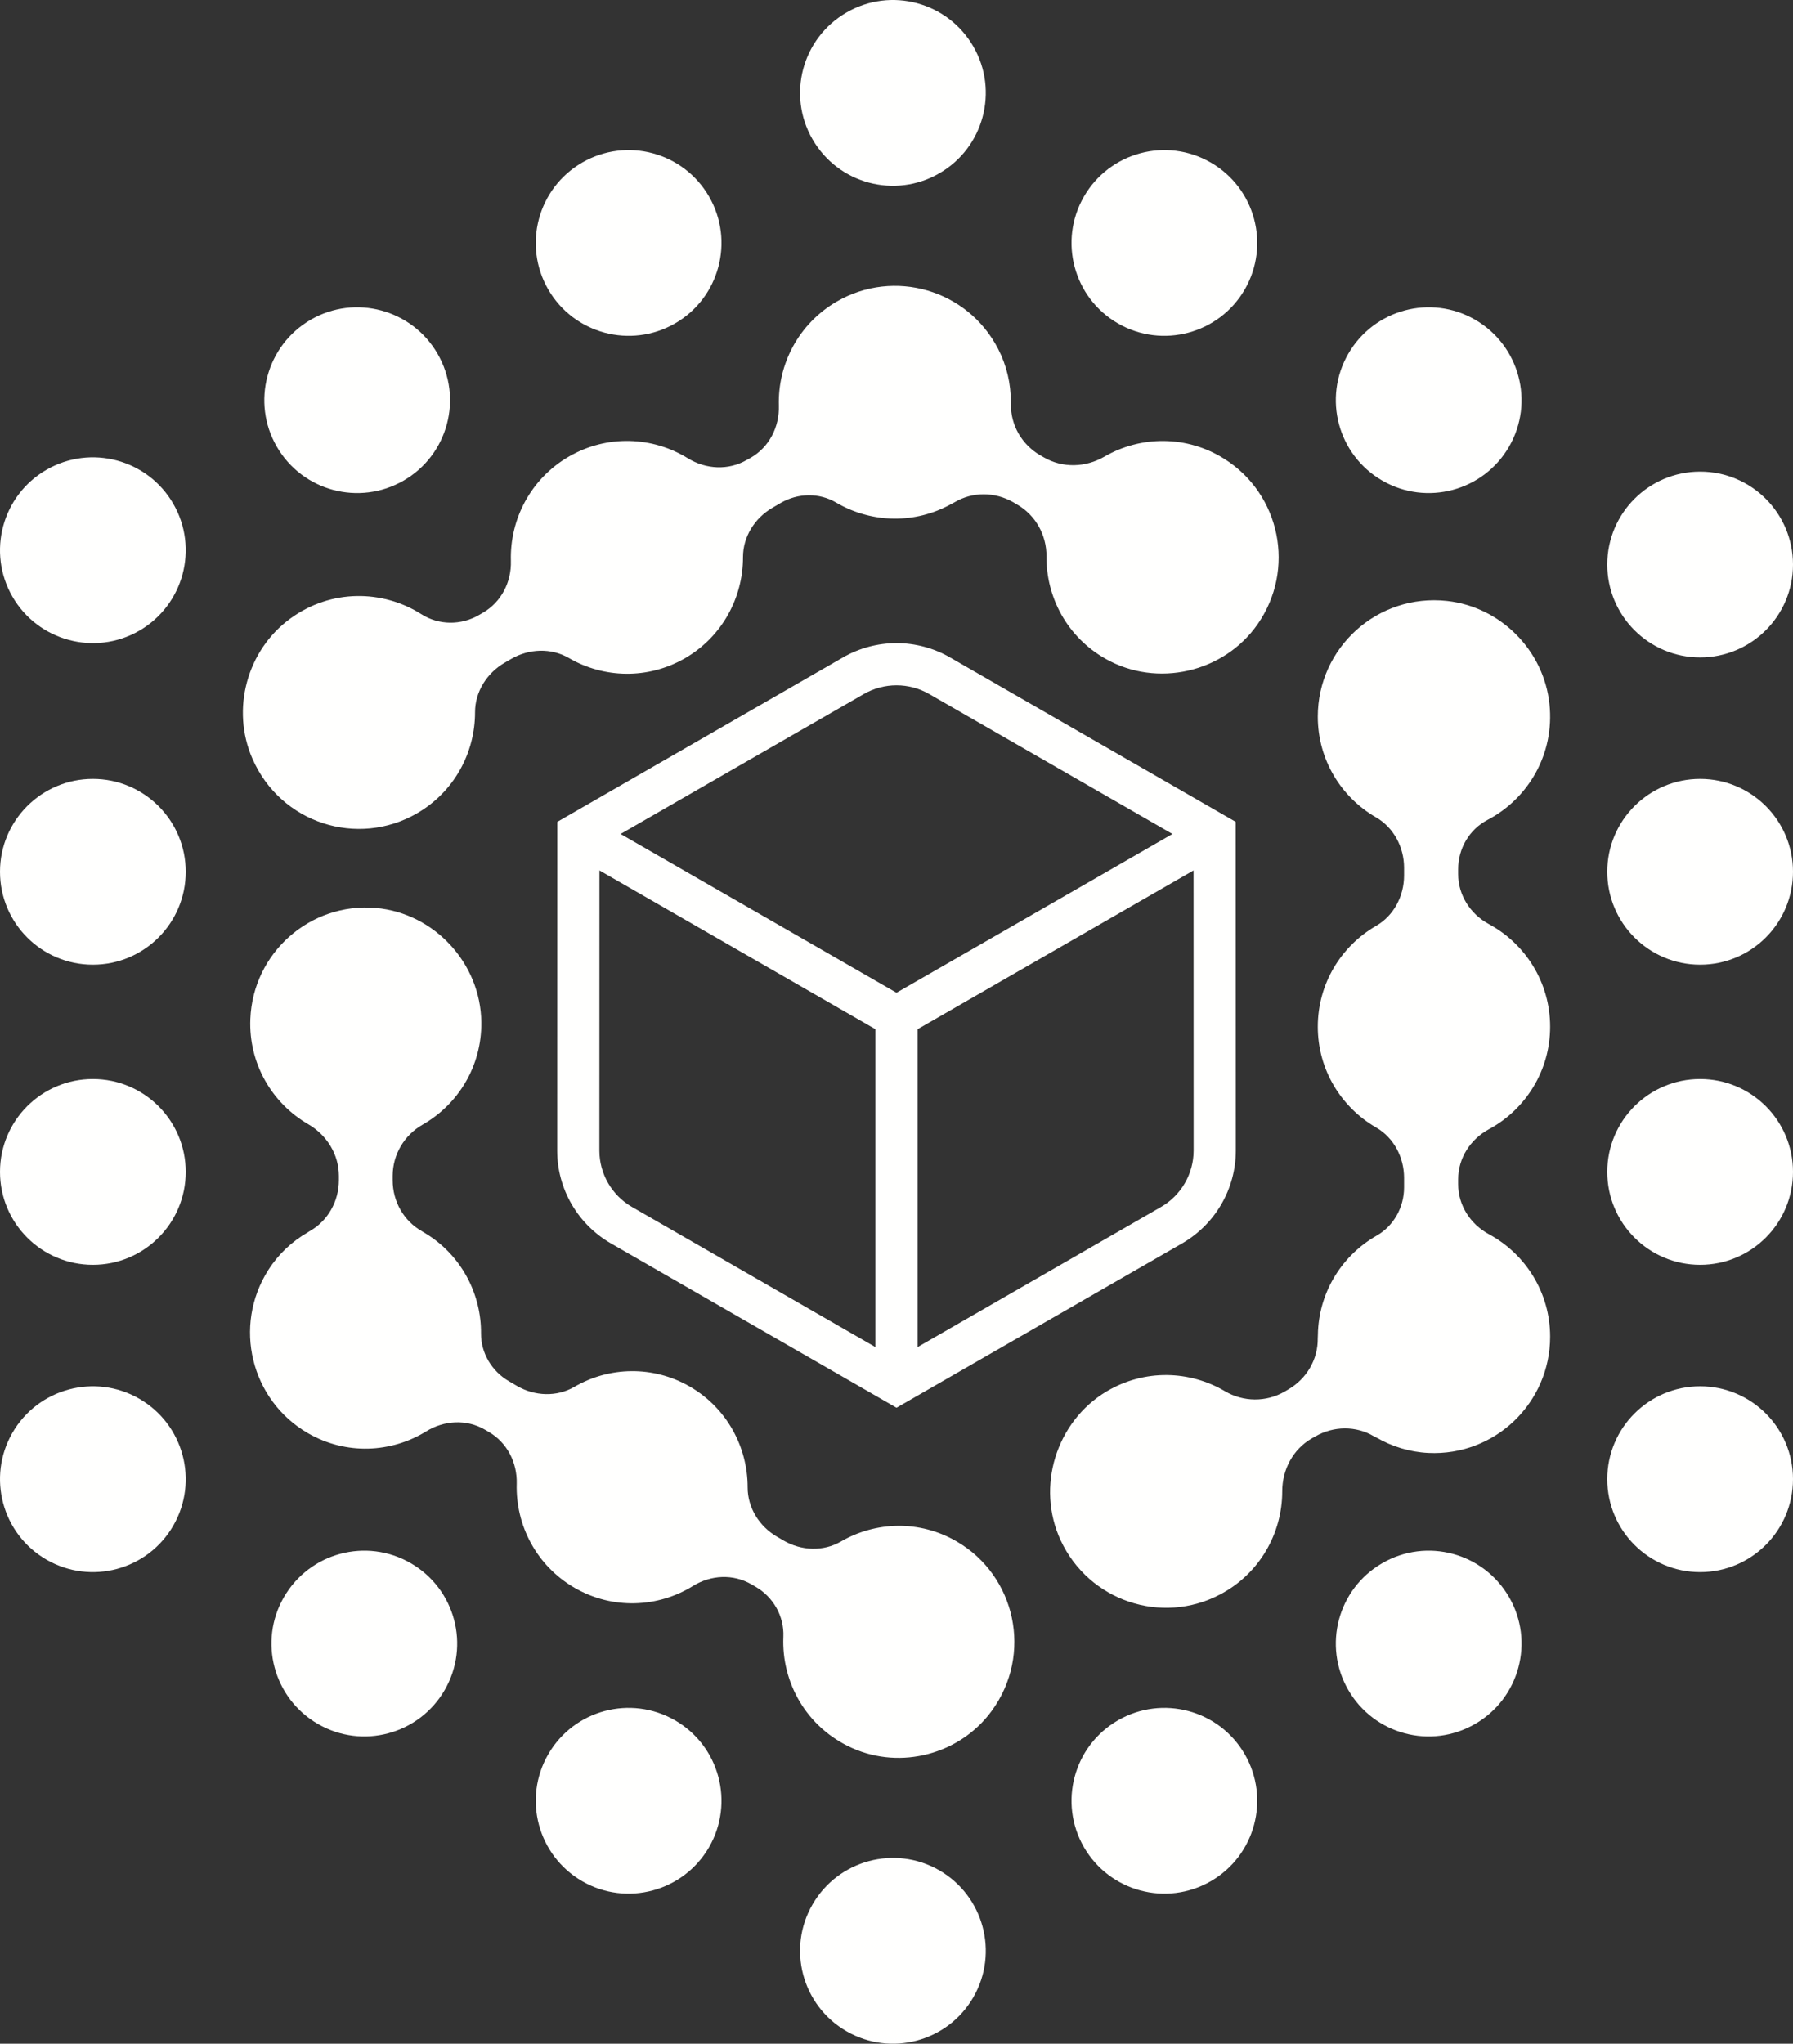 <?xml version="1.0" encoding="UTF-8"?>
<svg width="251px" height="286px" viewBox="0 0 251 286" version="1.1" xmlns="http://www.w3.org/2000/svg" xmlns:xlink="http://www.w3.org/1999/xlink">
    <rect x="0" y="0" width="251" height="286" fill="#333333" stroke="none"/>
    <!-- Generator: Sketch 55.2 (78181) - https://sketchapp.com -->
    <title>Group 2</title>
    <desc>Created with Sketch.</desc>
    <g id="Syntixi" stroke="none" stroke-width="1" fill="none" fill-rule="evenodd">
        <g id="Group-2" fill="#FFFFFE">
            <path d="M6.501,65.744 C12.718,62.157 20.668,64.278 24.257,70.5 C27.845,76.721 25.715,84.658 19.499,88.26 C13.282,91.846 5.333,89.71 1.744,83.504 C-1.846,77.282 0.284,69.33 6.501,65.744" id="Fill-13"></path>
            <path d="M113.744,19.494 C117.333,25.715 125.283,27.851 131.498,24.249 C137.716,20.663 139.846,12.712 136.256,6.506 C132.667,0.285 124.717,-1.851 118.502,1.751 C112.284,5.337 110.154,13.288 113.744,19.494" id="Fill-14"></path>
            <path d="M76.744,40.504 C80.333,46.71 88.282,48.846 94.499,45.26 C100.716,41.673 102.846,33.721 99.256,27.5 C95.667,21.278 87.718,19.157 81.501,22.744 C75.284,26.33 73.154,34.282 76.744,40.504" id="Fill-15"></path>
            <path d="M38.744,62.5 C42.332,68.722 50.282,70.843 56.499,67.256 C62.716,63.67 64.846,55.717 61.256,49.511 C57.667,43.29 49.718,41.153 43.501,44.74 C37.284,48.342 35.154,56.279 38.744,62.5" id="Fill-16"></path>
            <path d="M174.256,40.504 C177.846,34.282 175.716,26.33 169.499,22.744 C163.282,19.157 155.333,21.278 151.744,27.5 C148.154,33.721 150.284,41.673 156.501,45.26 C162.718,48.846 170.667,46.71 174.256,40.504" id="Fill-17"></path>
            <path d="M211.256,62.5 C214.846,56.279 212.716,48.342 206.499,44.74 C200.282,41.153 192.332,43.29 188.743,49.511 C185.155,55.717 187.285,63.67 193.501,67.256 C199.718,70.843 207.667,68.722 211.256,62.5" id="Fill-18"></path>
            <path d="M109.031,56.768 C109.116,59.744 107.685,62.561 105.115,64.049 L104.547,64.365 C101.976,65.853 98.834,65.695 96.307,64.144 C91.386,61.089 84.999,60.788 79.64,63.891 C74.28,66.993 71.353,72.691 71.519,78.483 C71.606,81.459 70.173,84.26 67.604,85.748 L67.03,86.081 C64.532,87.521 61.423,87.505 58.988,85.954 C53.583,82.519 46.345,82.409 40.651,86.555 C34.556,90.987 32.312,99.281 35.34,106.181 C39.306,115.251 50.082,118.622 58.386,113.81 C63.603,110.787 66.506,105.311 66.5,99.676 C66.496,96.812 68.155,94.184 70.641,92.744 L71.566,92.206 C74.052,90.766 77.148,90.639 79.631,92.079 C84.495,94.912 90.68,95.118 95.897,92.111 C101.115,89.088 104.018,83.612 104.01,77.977 C104.007,75.096 105.667,72.485 108.153,71.045 L109.294,70.38 C111.694,68.987 114.669,68.924 117.057,70.332 C121.693,73.055 127.544,73.403 132.617,70.823 C132.622,70.823 132.625,70.823 132.628,70.823 C132.854,70.696 133.078,70.586 133.301,70.459 C133.404,70.396 133.497,70.364 133.604,70.301 C136.136,68.781 139.295,68.813 141.847,70.285 L142.378,70.601 C144.966,72.089 146.519,74.875 146.495,77.866 C146.451,83.58 149.392,89.167 154.787,92.206 C161.976,96.258 171.314,94.137 176.046,87.363 C181.406,79.686 179.239,69.177 171.432,64.239 C166.144,60.883 159.667,60.963 154.602,63.906 C151.976,65.426 148.774,65.537 146.148,64.017 L145.642,63.732 C143.095,62.26 141.471,59.538 141.523,56.578 C141.525,56.452 141.508,56.357 141.503,56.23 C141.508,53.714 140.941,51.181 139.734,48.839 C135.444,40.514 125.151,37.554 117.15,42.191 C111.791,45.293 108.863,50.975 109.031,56.768" id="Fill-19"></path>
            <path d="M118.501,284.256 C112.284,280.67 110.154,272.717 113.744,266.511 C117.332,260.29 125.282,258.153 131.499,261.74 C137.716,265.342 139.846,273.279 136.256,279.5 C132.667,285.722 124.718,287.843 118.501,284.256" id="Fill-20"></path>
            <path d="M24.256,213.5 C27.846,207.279 25.716,199.327 19.499,195.74 C13.282,192.154 5.332,194.29 1.743,200.496 C-1.845,206.718 0.285,214.67 6.501,218.256 C12.718,221.843 20.667,219.722 24.256,213.5" id="Fill-21"></path>
            <path d="M62.256,236.494 C65.846,230.288 63.716,222.337 57.499,218.751 C51.282,215.149 43.333,217.285 39.744,223.506 C36.154,229.712 38.284,237.663 44.501,241.249 C50.718,244.851 58.667,242.715 62.256,236.494" id="Fill-22"></path>
            <path d="M99.256,258.504 C102.846,252.282 100.716,244.33 94.499,240.744 C88.282,237.157 80.333,239.278 76.744,245.5 C73.154,251.721 75.284,259.673 81.501,263.26 C87.718,266.846 95.668,264.71 99.256,258.504" id="Fill-23"></path>
            <path d="M13,151 C5.82,151 0,156.818 0,163.992 C0,171.182 5.82,177 13,177 C20.18,177 26,171.182 26,163.992 C26,156.818 20.18,151 13,151" id="Fill-24"></path>
            <path d="M13,109 C5.82,109 0,114.818 0,121.992 C0,129.182 5.82,135 13,135 C20.18,135 26,129.182 26,121.992 C26,114.818 20.18,109 13,109" id="Fill-25"></path>
            <path d="M59.674,200.299 C62.187,198.752 65.314,198.579 67.871,200.062 L68.436,200.394 C70.995,201.877 72.418,204.686 72.333,207.637 C72.167,213.412 75.08,219.093 80.412,222.186 C85.744,225.279 92.099,224.979 96.997,221.949 C99.509,220.387 102.637,220.229 105.193,221.713 L105.764,222.044 C108.25,223.48 109.787,226.179 109.662,229.051 C109.391,235.457 112.899,241.77 119.297,244.626 C126.143,247.687 134.382,245.494 138.82,239.434 C144.634,231.497 142.172,220.482 133.909,215.7 C128.719,212.686 122.565,212.907 117.727,215.716 C115.255,217.152 112.175,217.026 109.702,215.59 L108.781,215.053 C106.307,213.617 104.657,211.014 104.661,208.142 C104.667,202.524 101.779,197.064 96.587,194.05 C91.396,191.052 85.243,191.257 80.404,194.081 C77.932,195.517 74.852,195.391 72.379,193.955 L71.241,193.292 C68.856,191.904 67.318,189.363 67.338,186.601 C67.377,181.236 64.759,175.997 60.018,172.888 C60.015,172.888 60.012,172.888 60.009,172.888 C59.797,172.746 59.583,172.62 59.363,172.478 C59.263,172.431 59.181,172.368 59.074,172.304 C56.516,170.868 54.969,168.123 54.969,165.172 L54.969,164.556 C54.969,161.574 56.59,158.844 59.176,157.376 C64.104,154.567 67.448,149.234 67.38,143.048 C67.289,134.81 60.813,127.788 52.637,127.062 C43.376,126.257 35.415,133.374 35.044,142.59 C34.791,148.839 38.088,154.394 43.13,157.313 C45.744,158.828 47.441,161.542 47.441,164.572 L47.441,165.156 C47.441,168.091 45.907,170.853 43.347,172.289 C43.237,172.352 43.152,172.415 43.05,172.478 C40.885,173.725 38.985,175.492 37.574,177.701 C32.555,185.56 35.13,195.943 43.09,200.551 C48.423,203.644 54.776,203.329 59.674,200.299" id="Fill-26"></path>
            <path d="M162.513,168.912 L128.453,188.511 L128.453,144.026 L167.083,121.807 L167.093,161.02 C167.093,164.268 165.337,167.296 162.513,168.912 Z M83.907,161.02 L83.917,121.807 L122.547,144.026 L122.547,188.511 L88.489,168.912 C85.663,167.296 83.907,164.268 83.907,161.02 Z M120.919,97.124 C122.31,96.324 123.893,95.9 125.499,95.9 C127.105,95.9 128.69,96.324 130.081,97.124 L164.128,116.707 L125.499,138.926 L86.872,116.707 L120.919,97.124 Z M172.989,115.012 L133.034,92.024 C130.703,90.675 128.102,90 125.499,90 C122.898,90 120.297,90.675 117.966,92.024 L78.009,115.012 L78,161.02 C78,166.37 80.872,171.329 85.535,174.012 L125.499,197 L165.465,174.012 C170.127,171.329 173,166.37 173,161.02 L172.989,115.012 L172.989,115.012 Z" id="Fill-27"></path>
            <path d="M238,66 C230.82,66 225,71.818 225,79.008 C225,86.182 230.82,92 238,92 C245.18,92 251,86.182 251,79.008 C251,71.818 245.18,66 238,66" id="Fill-28"></path>
            <path d="M251,206.992 C251,214.182 245.18,220 238,220 C230.82,220 225,214.182 225,206.992 C225,199.818 230.82,194 238,194 C245.18,194 251,199.818 251,206.992" id="Fill-29"></path>
            <path d="M251,163.992 C251,171.182 245.18,177 238,177 C230.82,177 225,171.182 225,163.992 C225,156.818 230.82,151 238,151 C245.18,151 251,156.818 251,163.992" id="Fill-30"></path>
            <path d="M251,121.992 C251,129.182 245.18,135 238,135 C230.82,135 225,129.182 225,121.992 C225,114.818 230.82,109 238,109 C245.18,109 251,114.818 251,121.992" id="Fill-31"></path>
            <path d="M193.501,218.751 C199.718,215.149 207.667,217.285 211.256,223.506 C214.846,229.712 212.716,237.663 206.499,241.249 C200.282,244.851 192.332,242.715 188.744,236.494 C185.154,230.288 187.284,222.337 193.501,218.751" id="Fill-32"></path>
            <path d="M156.501,240.744 C162.717,237.157 170.668,239.278 174.257,245.5 C177.845,251.721 175.715,259.673 169.499,263.26 C163.282,266.846 155.333,264.71 151.743,258.504 C148.154,252.282 150.285,244.33 156.501,240.744" id="Fill-33"></path>
            <path d="M217,187.061 C217,196.317 209.293,203.768 199.958,203.325 C197.331,203.198 194.854,202.423 192.681,201.173 C192.574,201.11 192.471,201.079 192.362,201.015 C189.841,199.496 186.675,199.544 184.126,201.015 L183.621,201.3 C180.994,202.819 179.498,205.666 179.498,208.704 C179.501,214.558 176.336,220.221 170.793,223.132 C162.609,227.436 152.439,224.05 148.49,215.57 C145.003,208.087 147.833,198.927 154.932,194.703 C160.261,191.555 166.565,191.792 171.475,194.687 C174.052,196.206 177.234,196.237 179.821,194.75 L180.354,194.434 C182.905,192.963 184.512,190.241 184.472,187.283 C184.471,187.156 184.484,187.061 184.485,186.951 C184.487,186.682 184.496,186.429 184.509,186.176 C184.51,186.176 184.51,186.176 184.51,186.176 C184.818,180.48 188.041,175.576 192.716,172.918 C195.124,171.541 196.555,168.931 196.555,166.162 L196.555,164.834 C196.555,161.954 195.117,159.201 192.631,157.778 C187.759,154.961 184.476,149.709 184.476,143.681 C184.476,137.638 187.759,132.385 192.631,129.569 C195.117,128.146 196.555,125.393 196.555,122.513 L196.555,121.438 C196.555,118.574 195.117,115.821 192.631,114.382 C187.759,111.581 184.476,106.329 184.476,100.286 C184.476,90.682 192.781,83.025 202.592,84.101 C210.082,84.94 216.122,91.015 216.907,98.529 C217.643,105.538 213.93,111.755 208.251,114.73 C205.691,116.059 204.126,118.748 204.126,121.643 L204.126,122.308 C204.126,125.282 205.837,127.924 208.45,129.332 C213.54,132.085 217,137.48 217,143.681 C217,149.867 213.54,155.262 208.45,158.015 C205.837,159.423 204.126,162.065 204.126,165.039 L204.126,165.704 C204.126,168.678 205.837,171.32 208.45,172.728 C213.54,175.481 217,180.86 217,187.061" id="Fill-34"></path>
        </g>
    </g>
</svg>